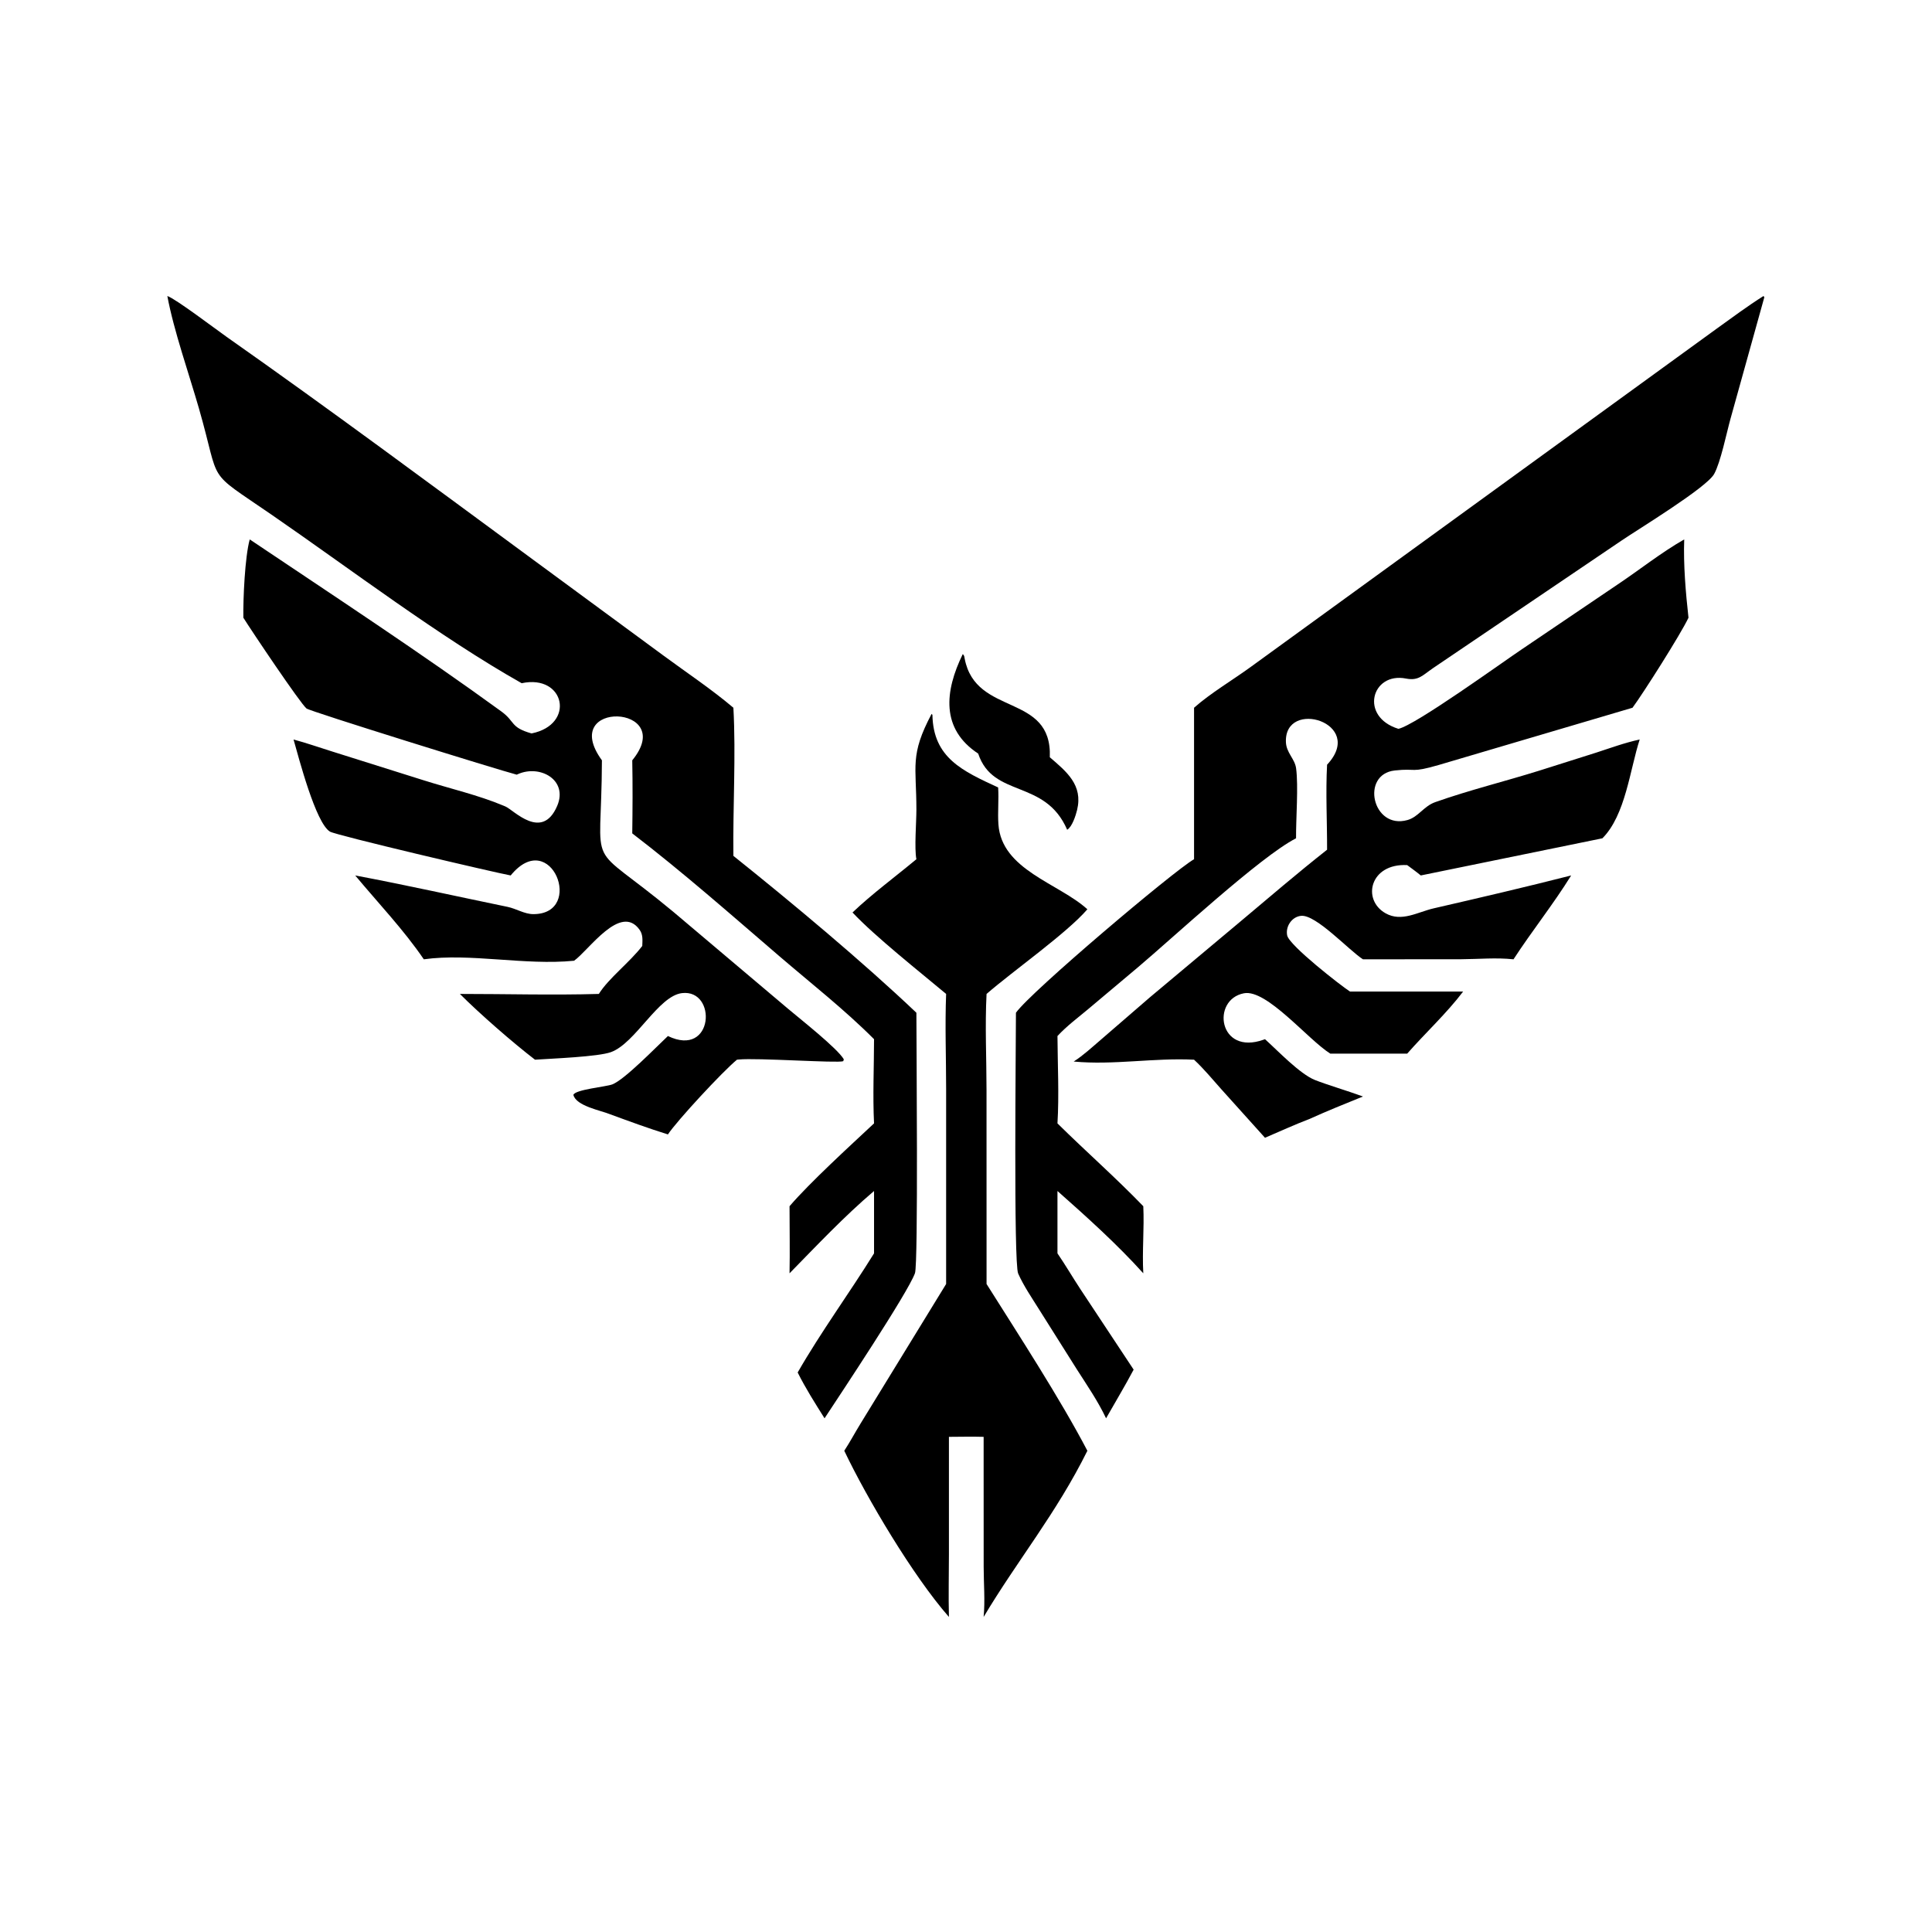 <?xml version="1.0" encoding="utf-8" ?>
<svg xmlns="http://www.w3.org/2000/svg" xmlns:xlink="http://www.w3.org/1999/xlink" width="744" height="744">
	<path transform="scale(1.453 1.453)" d="M467.388 78.453L467.607 78.769L458.643 110.977C457.581 114.789 456.041 122.449 454.314 125.608C452.329 129.241 434.055 140.342 429.835 143.217L379.787 177.087C376.994 179 375.954 180.491 372.62 179.836C363.521 178.047 360.217 189.951 370.625 193.165C375.115 192.216 398.412 175.37 403.363 172.062L428.618 154.979C434.55 151.019 440.175 146.504 446.373 142.962C446.131 149.646 446.765 157.041 447.505 163.715C445.423 168.127 435.51 183.732 432.672 187.575L381.362 202.73C373.685 204.953 375.617 203.546 369.662 204.201C360.527 205.206 363.726 219.954 373.02 217.34C375.942 216.518 377.303 213.682 380.389 212.591C389.42 209.398 398.821 207.104 407.965 204.243L423.065 199.464C426.88 198.225 430.645 196.836 434.573 195.993C431.982 203.965 430.818 216.033 424.69 222.176L376.553 232.024C375.402 231.061 374.152 230.184 372.953 229.281C363.077 228.767 360.871 238.467 367.221 242.05C371.468 244.447 375.713 241.723 379.989 240.739C392.145 237.942 404.324 235.106 416.411 232.024C411.69 239.655 406.028 246.716 401.13 254.248C396.508 253.753 391.898 254.201 387.265 254.229L361.23 254.248C357.534 251.891 348.807 242.361 344.847 242.724C342.384 242.951 340.653 245.555 341.146 247.924C341.7 250.587 355.463 261.303 357.798 262.797L387.777 262.797C383.339 268.637 377.799 273.733 372.953 279.249L352.576 279.249C346.663 275.546 335.727 262.104 329.694 263.249C320.958 264.906 322.908 279.859 334.929 275.541L335.263 275.418C338.611 278.424 344.469 284.617 348.483 286.227C351.521 287.445 357.413 289.195 361.23 290.609C356.477 292.537 351.689 294.463 347.016 296.578C343.049 298.089 339.172 299.885 335.263 301.544L323.726 288.725C321.361 286.075 319.065 283.273 316.463 280.855C305.884 280.313 295.149 282.34 284.566 281.344C287.141 279.69 289.443 277.539 291.768 275.555L304.795 264.293L328.765 244.216C336.388 237.817 343.897 231.366 351.721 225.205C351.742 217.724 351.321 210.13 351.721 202.669C362.125 191.563 340.349 185.011 340.81 196.687C340.923 199.536 343.166 201.092 343.509 203.622C344.147 208.328 343.451 217.069 343.497 222.176C334.056 226.98 310.463 248.898 301.621 256.335L288.518 267.354C285.744 269.679 282.722 271.924 280.263 274.581C280.309 282.061 280.716 290.326 280.263 297.735C287.743 305.128 295.717 312.125 303.011 319.688C303.291 325.606 302.683 331.555 303.011 337.469C296.112 329.8 288 322.507 280.263 315.655L280.263 332.184C282.379 335.267 284.27 338.519 286.327 341.645L300.452 362.995C298.151 367.36 295.573 371.601 293.145 375.899C290.978 371.314 288.123 367.186 285.402 362.924L275.42 347.086C273.501 344.004 271.315 340.844 269.845 337.524C268.61 334.734 269.256 276.476 269.258 268.412C273.064 262.947 311.085 230.796 316.463 227.721L316.463 187.575C320.809 183.717 326.706 180.24 331.481 176.762L455.012 87.083C459.093 84.156 463.138 81.13 467.388 78.453Z"/>
	<path transform="scale(1.453 1.453)" d="M44.352 78.453C46.578 79.198 57.137 87.222 60.033 89.258C87.46 108.531 114.345 128.528 141.352 148.379L175.935 173.817C182.091 178.351 188.534 182.633 194.373 187.575C195.067 200.135 194.215 214.083 194.373 226.834C209.895 239.244 228.684 254.929 242.873 268.412C242.875 276.304 243.391 334.931 242.499 337.429C240.649 342.611 222.355 370.084 218.533 375.899C216.029 371.914 213.512 367.967 211.409 363.752C217.604 352.962 225.086 342.77 231.65 332.184L231.65 315.655C223.799 322.318 216.452 330.124 209.254 337.469C209.369 331.551 209.258 325.609 209.254 319.688C214.734 313.306 225.281 303.694 231.65 297.735C231.289 290.351 231.639 282.819 231.65 275.418C223.855 267.593 214.894 260.579 206.518 253.391C193.662 242.358 181.024 231.192 167.569 220.874C167.658 214.444 167.695 207.939 167.569 201.51C179.702 186.68 147.765 185.328 159.529 201.51C159.431 232.773 154.621 221.849 178.458 241.671L208.953 267.435C211.867 269.907 221.966 277.839 223.644 280.758L223.485 281.253C221.992 281.821 200.679 280.318 195.773 280.808L195.32 280.855C191.457 284.032 179.373 297.09 177.021 300.658C171.832 299.043 166.789 297.191 161.687 295.312C159.311 294.321 152.654 293.135 151.968 290.177C152.42 288.754 160.667 288.039 162.301 287.394C165.609 286.088 173.894 277.513 177.021 274.581C189.223 280.465 190.107 262.106 180.753 263.207C174.466 263.946 168.424 276.478 161.937 278.843C158.517 280.09 146.239 280.549 141.794 280.855C135.938 276.361 127.053 268.607 121.887 263.424C134.134 263.422 146.48 263.778 158.715 263.424C161.268 259.301 166.92 255.027 170.223 250.707C170.278 249.212 170.443 247.748 169.533 246.453C164.489 239.27 156.022 251.918 152.148 254.627C139.138 255.923 124.536 252.541 112.325 254.248C106.986 246.406 100.213 239.316 94.144 232.024C107.799 234.602 120.946 237.551 134.531 240.352C136.809 240.821 139.011 242.282 141.375 242.277C155.111 242.25 145.998 218.97 135.346 232.024C131.159 231.266 89.057 221.384 87.448 220.406C83.66 218.103 79.227 200.996 77.8 195.993C81.264 196.914 84.677 198.134 88.104 199.192L112.232 206.787C119.252 209.014 126.708 210.697 133.499 213.552L133.967 213.751C136.144 214.671 143.662 222.982 147.675 213.585C150.612 206.705 143.116 202.574 137.27 205.17L136.952 205.314C132.143 204.074 82.147 188.535 81.234 187.773C79.541 186.362 66.664 167.188 64.499 163.715C64.41 158.733 64.912 147.575 66.189 142.962C87.923 157.555 111.753 173.189 132.872 188.556C136.627 191.288 135.167 192.77 140.877 194.385C152.591 192.04 149.738 178.613 138.261 181.073C116.494 168.791 92.689 150.673 71.952 136.396C54.141 124.133 58.682 128.981 52.74 108.295C50.137 99.23 46.038 87.581 44.352 78.453Z"/>
	<path transform="scale(1.453 1.453)" d="M246.906 189.206L247.123 189.461C247.336 200.861 255.104 204.332 264.542 208.708C264.752 211.959 264.388 215.227 264.614 218.476C265.455 230.581 280.58 234.075 288.191 240.989C282.674 247.372 268.556 257.283 261.471 263.424C261.034 271.839 261.459 280.452 261.461 288.889L261.471 340.301C270.005 353.848 280.915 370.607 288.191 384.5C279.958 401.098 269.682 413.489 260.695 428.545C261.106 424.253 260.708 419.621 260.705 415.29L260.695 387.048L260.695 380.81C257.637 380.721 254.558 380.798 251.498 380.81L251.496 411.989C251.491 417.504 251.354 423.032 251.498 428.545C241.992 417.721 229.731 397.045 223.759 384.5C225.296 382.157 226.624 379.638 228.101 377.248L250.755 340.301L250.757 288.664C250.756 280.286 250.431 271.788 250.755 263.424C243.77 257.582 231.888 248.17 225.943 241.837C231.121 236.91 237.34 232.327 242.873 227.721C242.306 224.851 242.875 217.967 242.876 214.597C242.878 202.891 241.087 200.198 246.906 189.206Z"/>
	<path transform="scale(1.453 1.453)" d="M255.165 173.355C255.599 173.749 255.57 174.043 255.676 174.593C258.647 190.011 278.881 183.543 278.237 200.698C282.681 204.526 287.062 208.052 285.469 214.653C285.11 216.139 284.163 219.118 282.836 219.915C276.971 206.346 263.196 211.63 259.251 199.729C249.322 193.192 250.347 183.227 255.165 173.355Z"/>
</svg>
